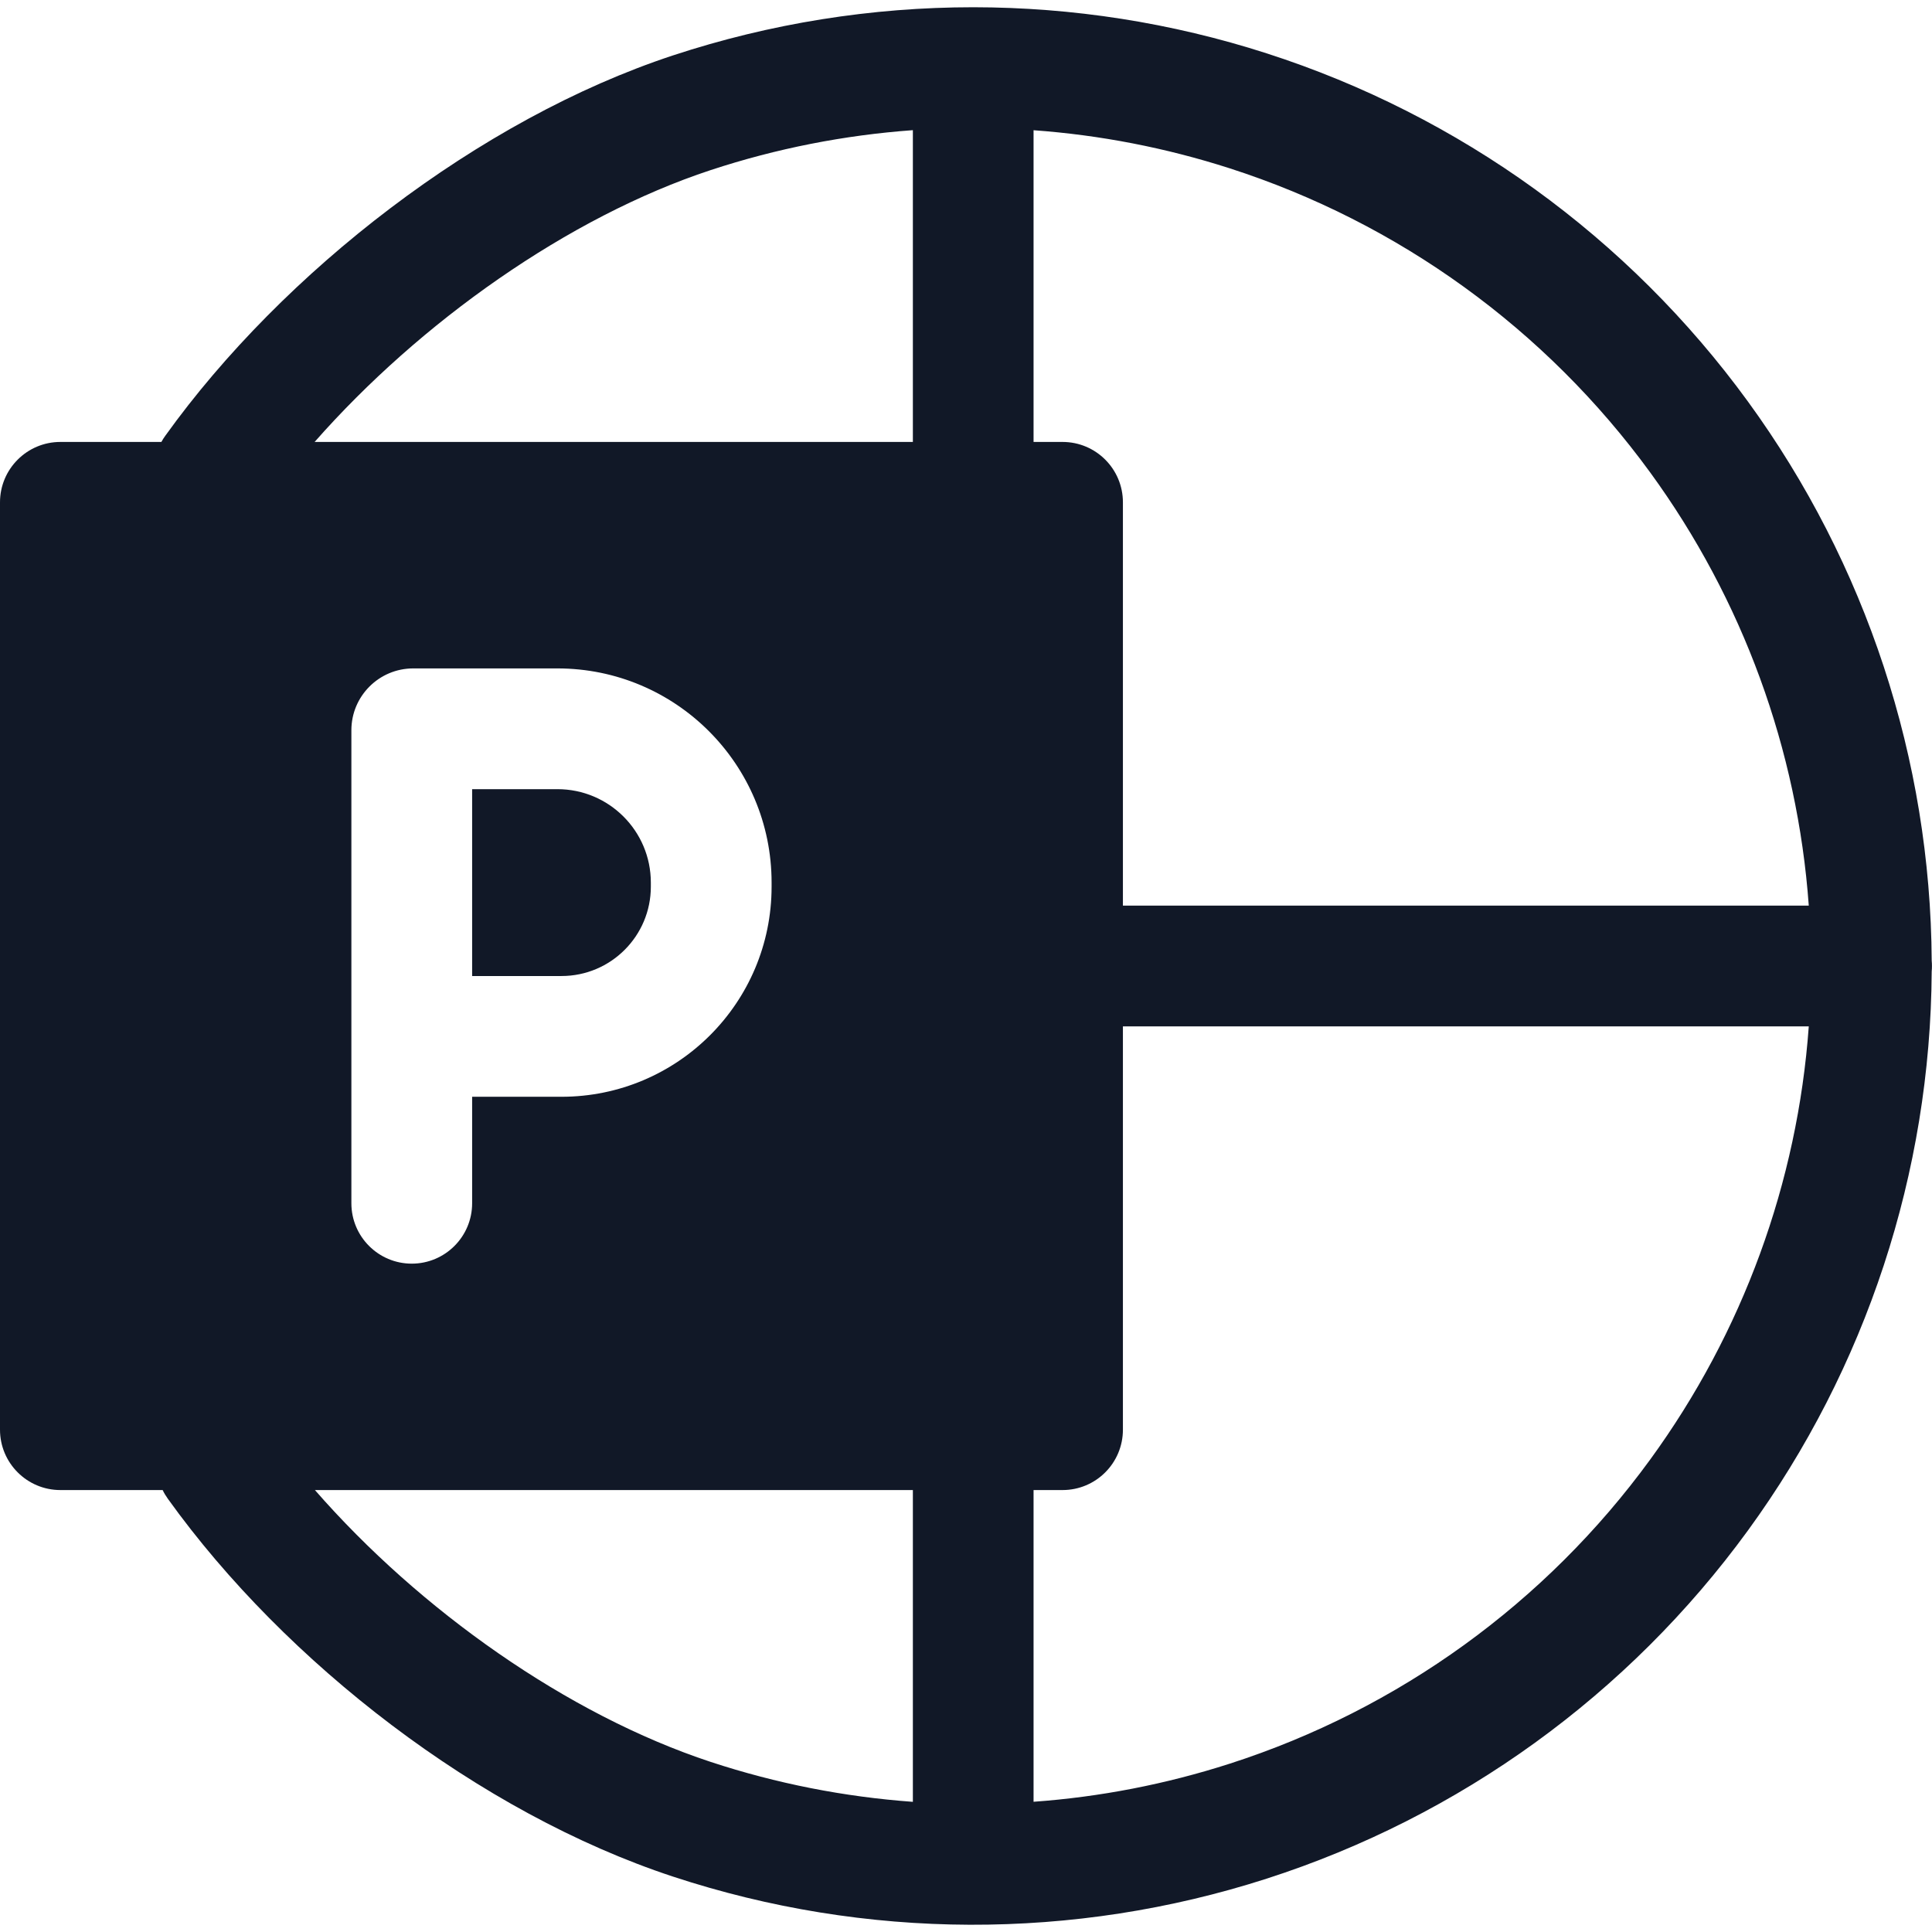 <svg width="32" height="32" viewBox="0 0 32 32" fill="none" xmlns="http://www.w3.org/2000/svg">
<path fill-rule="evenodd" clip-rule="evenodd" d="M11.146 0.918C12.762 0.386 14.441 0.12 16.121 0.12C17.761 0.121 19.401 0.375 20.981 0.884C24.18 1.914 26.971 3.932 28.95 6.649C30.911 9.341 31.976 12.581 31.995 15.911C31.998 15.94 31.999 15.97 31.999 16C31.999 16.03 31.998 16.06 31.995 16.089C31.976 19.419 30.911 22.659 28.95 25.351C26.971 28.068 24.18 30.086 20.981 31.116C17.782 32.146 14.338 32.134 11.146 31.082C7.936 30.024 4.731 27.541 2.782 24.827C2.748 24.78 2.718 24.73 2.694 24.68H1C0.448 24.68 0 24.232 0 23.68V8.32C0 7.768 0.448 7.32 1 7.32H2.673C2.692 7.285 2.714 7.25 2.739 7.216C4.687 4.503 7.935 1.976 11.146 0.918ZM5.211 7.32H15.12C15.12 7.32 15.12 7.32 15.12 7.32V2.156C13.987 2.238 12.863 2.458 11.772 2.817C9.415 3.594 6.956 5.337 5.211 7.32ZM17.119 7.32H17.599C18.152 7.32 18.599 7.768 18.599 8.32V15H29.959C29.773 12.417 28.866 9.93 27.333 7.826C25.603 5.452 23.165 3.688 20.368 2.788C19.308 2.447 18.217 2.236 17.119 2.157V7.32C17.119 7.32 17.119 7.32 17.119 7.32ZM18.599 17V23.68C18.599 24.232 18.152 24.68 17.599 24.68H17.119V29.843C18.217 29.764 19.308 29.553 20.368 29.212C23.165 28.312 25.603 26.548 27.333 24.174C28.866 22.07 29.773 19.583 29.959 17H18.599ZM15.12 24.68H5.216C6.953 26.669 9.398 28.4 11.772 29.183C12.863 29.542 13.987 29.762 15.12 29.844V24.68ZM5.82 12.095C5.82 11.529 6.279 11.071 6.845 11.071H9.232C11.192 11.071 12.78 12.659 12.78 14.618V14.686C12.78 16.608 11.222 18.166 9.3 18.166H7.82V19.93C7.82 20.482 7.372 20.93 6.82 20.93C6.268 20.93 5.82 20.482 5.82 19.93V17.166V12.095ZM7.82 16.166H9.3C10.117 16.166 10.78 15.503 10.78 14.686V14.618C10.78 13.764 10.087 13.071 9.232 13.071H7.82V16.166Z" fill="#111827"/>
</svg>
